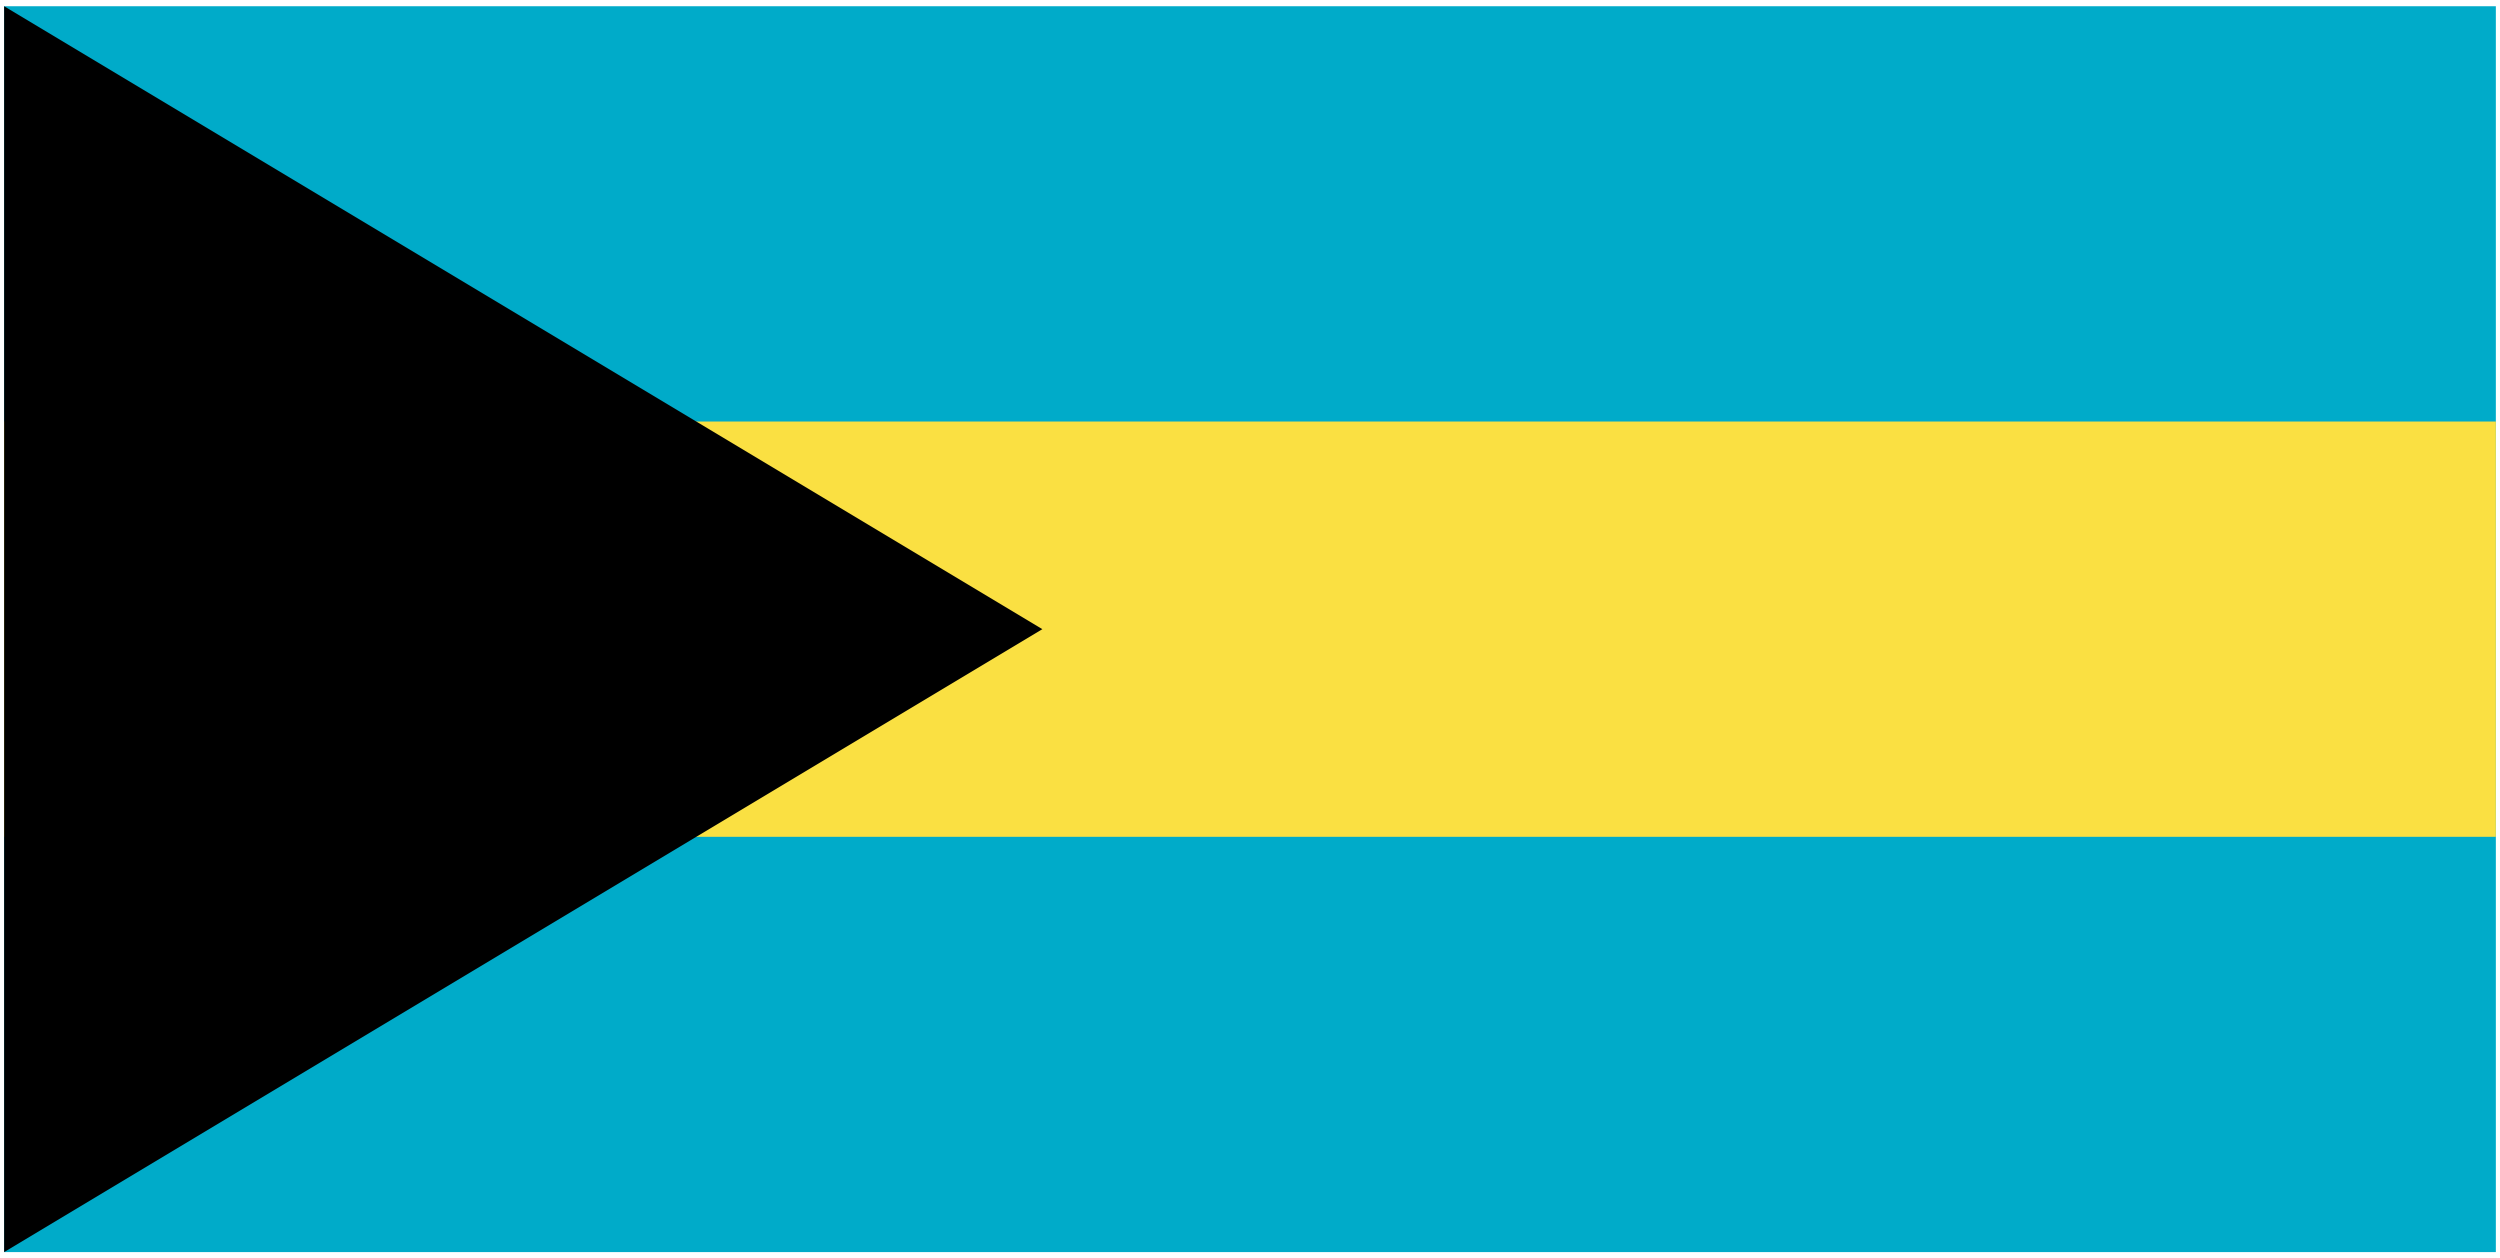 <svg xmlns="http://www.w3.org/2000/svg" width="3em" height="1.51em" viewBox="0 0 301 151"><g fill="none"><path fill="#00ABC9" d="M.5.5h300v150H.5z"/><path fill="#FAE042" d="M.5 50.5h300v50H.5z"/><path fill="#000" d="M.5.5v150l125-75z"/></g></svg>
